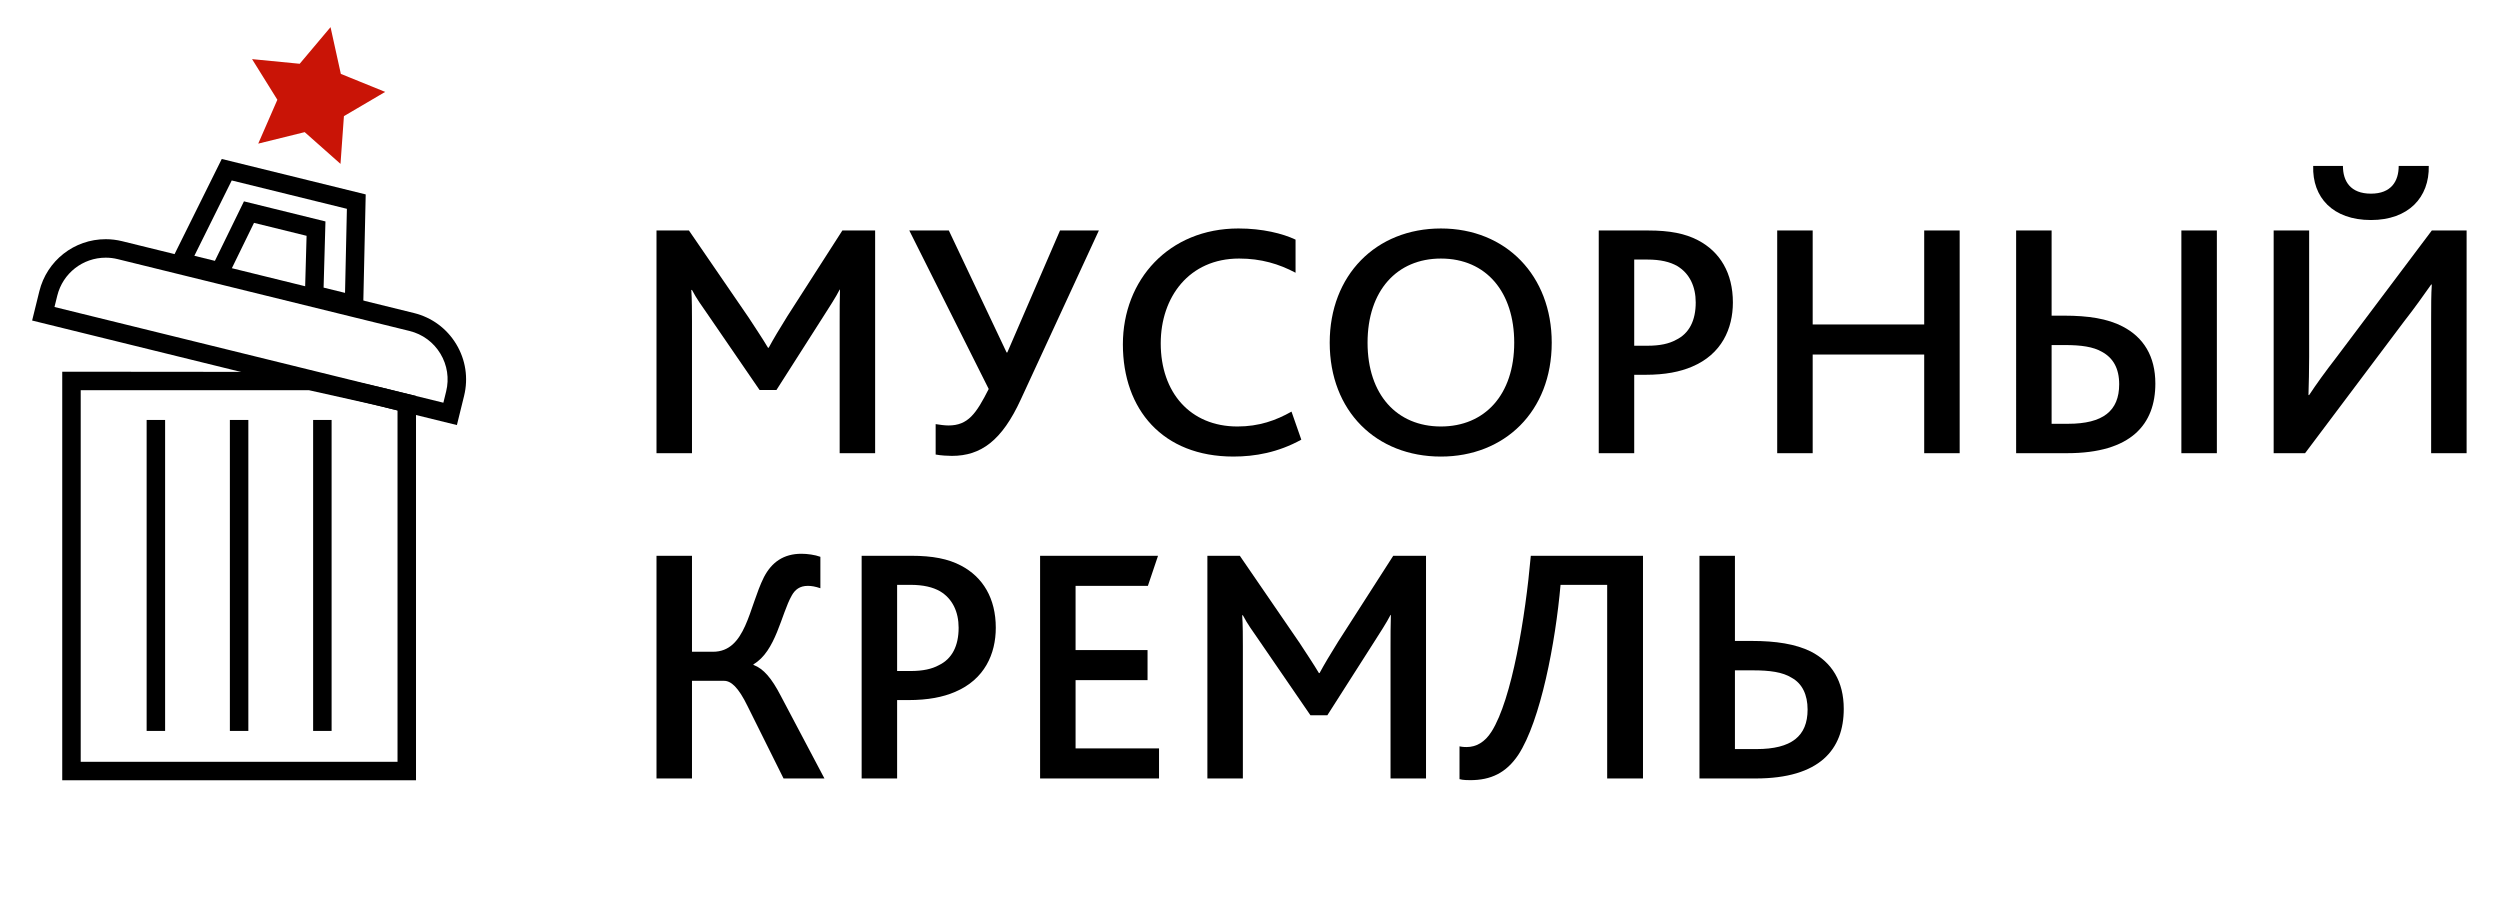 <?xml version="1.0" encoding="UTF-8" standalone="no"?>
<svg
   xmlns:dc="http://purl.org/dc/elements/1.1/"
   xmlns:cc="http://creativecommons.org/ns#"
   xmlns:rdf="http://www.w3.org/1999/02/22-rdf-syntax-ns#"
   xmlns:svg="http://www.w3.org/2000/svg"
   xmlns="http://www.w3.org/2000/svg"
   xmlns:sodipodi="http://sodipodi.sourceforge.net/DTD/sodipodi-0.dtd"
   xmlns:inkscape="http://www.inkscape.org/namespaces/inkscape"
   viewBox="0 0 291.328 106.679"
   height="28.225mm"
   width="77.08mm"
   xml:space="preserve"
   id="svg2"
   version="1.1"
   sodipodi:docname="logo.svg"
   inkscape:version="0.92.3 (2405546, 2018-03-11)"><sodipodi:namedview
     pagecolor="#ffffff"
     bordercolor="#666666"
     borderopacity="1"
     objecttolerance="10"
     gridtolerance="10"
     guidetolerance="10"
     inkscape:pageopacity="0"
     inkscape:pageshadow="2"
     inkscape:window-width="1314"
     inkscape:window-height="893"
     id="namedview44"
     showgrid="false"
     fit-margin-top="1"
     fit-margin-left="1"
     fit-margin-right="1"
     fit-margin-bottom="1"
     units="mm"
     inkscape:zoom="1.784141"
     inkscape:cx="127.81561"
     inkscape:cy="20.50332"
     inkscape:window-x="0"
     inkscape:window-y="27"
     inkscape:window-maximized="0"
     inkscape:current-layer="svg2" /><defs
     id="defs6"><clipPath
       id="clipPath18"
       clipPathUnits="userSpaceOnUse"><path
         id="path16"
         d="M 0,204.333 H 454 V 0 H 0 Z"
         inkscape:connector-curvature="0" /></clipPath></defs><g
     transform="matrix(1.333,0,0,-1.333,-150.3,187.293)"
     id="g10"><g
       transform="translate(170.144,120.355)"
       id="g20"><path
         id="path22"
         style="fill:#000000;fill-opacity:1;fill-rule:nonzero;stroke:none"
         d="m 0,0 h 2.836 l 5.228,-7.622 c 0.709,-1.093 1.211,-1.831 1.684,-2.629 h 0.06 c 0.413,0.768 0.945,1.654 1.625,2.747 L 16.248,0 h 2.865 v -19.468 h -3.101 v 11.491 c 0,0.857 0,1.951 0.029,2.807 h -0.029 c -0.325,-0.65 -1.005,-1.684 -1.36,-2.245 l -4.165,-6.528 H 9.01 l -4.578,6.675 c -0.414,0.591 -0.946,1.33 -1.33,2.069 H 3.043 c 0.059,-0.827 0.059,-1.95 0.059,-2.718 V -19.468 H 0 Z"
         inkscape:connector-curvature="0" /></g><g
       transform="translate(194.548,100.769)"
       id="g24"><path
         id="path26"
         style="fill:#000000;fill-opacity:1;fill-rule:nonzero;stroke:none"
         d="M 0,0 V 2.659 C 0.384,2.6 0.768,2.541 1.122,2.541 c 1.714,0 2.423,1.033 3.516,3.19 L -2.305,19.586 H 1.152 L 6.203,8.921 h 0.06 l 4.608,10.665 h 3.397 L 7.444,4.815 C 5.79,1.211 3.958,-0.118 1.418,-0.118 1.093,-0.118 0.473,-0.089 0,0"
         inkscape:connector-curvature="0" /></g><path
       d="m 226.514,102.069 c -2.038,-1.123 -4.048,-1.477 -5.938,-1.477 -6.174,0 -9.66,4.106 -9.66,9.808 0,5.642 4.018,10.132 10.103,10.132 2.098,0 3.87,-0.443 4.992,-0.975 v -2.895 c -1.447,0.768 -3.013,1.241 -4.933,1.241 -4.372,0 -6.853,-3.368 -6.853,-7.415 0,-4.283 2.569,-7.267 6.706,-7.267 1.891,0 3.367,0.532 4.727,1.3 z"
       style="fill:#000000;fill-opacity:1;fill-rule:nonzero;stroke:none"
       id="path30"
       inkscape:connector-curvature="0" /><path
       d="m 245.127,110.547 c 0,4.401 -2.423,7.355 -6.41,7.355 -3.841,0 -6.411,-2.806 -6.411,-7.355 0,-4.55 2.57,-7.326 6.411,-7.326 3.84,0 6.41,2.776 6.41,7.326 m -16.13,0 c 0,5.908 4.048,9.984 9.72,9.984 5.701,0 9.689,-4.135 9.689,-9.984 0,-6.026 -4.135,-9.956 -9.689,-9.956 -5.643,0 -9.72,3.959 -9.72,9.956"
       style="fill:#000000;fill-opacity:1;fill-rule:nonzero;stroke:none"
       id="path34"
       inkscape:connector-curvature="0" /><g
       transform="translate(256.799,110.281)"
       id="g36"><path
         id="path38"
         style="fill:#000000;fill-opacity:1;fill-rule:nonzero;stroke:none"
         d="M 0,0 C 1.063,0 1.861,0.177 2.452,0.502 3.634,1.063 4.195,2.215 4.195,3.781 4.195,5.169 3.663,6.322 2.57,6.972 1.95,7.326 1.123,7.533 -0.029,7.533 H -1.182 V 0 Z M -4.283,10.074 H 0.06 c 1.861,0 3.219,-0.266 4.341,-0.857 C 6.322,8.212 7.444,6.351 7.444,3.781 7.444,1.506 6.47,-0.739 3.87,-1.832 2.836,-2.275 1.536,-2.541 -0.206,-2.541 h -0.976 v -6.853 h -3.101 z"
         inkscape:connector-curvature="0" /></g><g
       transform="translate(268.117,120.355)"
       id="g40"><path
         id="path42"
         style="fill:#000000;fill-opacity:1;fill-rule:nonzero;stroke:none"
         d="m 0,0 h 3.102 v -8.213 h 9.749 V 0 h 3.101 v -19.468 h -3.101 v 8.626 H 3.102 v -8.626 H 0 Z"
         inkscape:connector-curvature="0" /></g><path
       id="path44"
       style="fill:#000000;fill-opacity:1;fill-rule:nonzero;stroke:none"
       d="m 303.45,120.355 h 3.103 v -19.468 h -3.103 z m -9.896,-16.898 c 3.042,0 4.46,1.122 4.46,3.456 0,1.389 -0.531,2.305 -1.507,2.836 -0.767,0.444 -1.831,0.591 -3.249,0.591 h -1.152 v -6.883 z m -4.55,16.898 h 3.102 v -7.445 h 1.093 c 2.127,0 3.811,-0.266 5.111,-0.945 1.831,-0.945 2.865,-2.599 2.865,-4.992 0,-3.545 -2.097,-6.086 -7.71,-6.086 h -4.461 z"
       inkscape:connector-curvature="0" /><g
       transform="translate(314.974,125.997)"
       id="g46"><path
         id="path48"
         style="fill:#000000;fill-opacity:1;fill-rule:nonzero;stroke:none"
         d="m 0,0 h 2.6 c 0,-1.33 0.65,-2.422 2.452,-2.422 1.772,0 2.423,1.092 2.423,2.422 h 2.629 C 10.162,-2.748 8.331,-4.727 5.052,-4.727 1.714,-4.727 -0.088,-2.748 0,0 m -3.456,-5.642 h 3.102 v -11.049 c 0,-1.211 -0.03,-2.304 -0.059,-3.338 h 0.059 c 0.62,0.946 1.388,2.009 2.393,3.309 l 8.33,11.078 h 3.043 V -25.11 h -3.101 v 11.61 c 0,1.27 0,2.274 0.058,3.131 H 10.311 C 9.66,-11.285 8.922,-12.348 7.947,-13.589 L -0.709,-25.11 h -2.747 z"
         inkscape:connector-curvature="0" /></g><g
       transform="translate(170.144,91.917)"
       id="g50"><path
         id="path52"
         style="fill:#000000;fill-opacity:1;fill-rule:nonzero;stroke:none"
         d="m 0,0 h 3.102 v -8.39 h 1.832 c 2.894,0 3.13,3.87 4.461,6.529 0.678,1.299 1.712,2.038 3.278,2.038 0.503,0 1.181,-0.089 1.654,-0.266 v -2.747 c -0.442,0.148 -0.767,0.207 -1.093,0.207 -0.709,0 -1.123,-0.325 -1.418,-0.857 C 10.9,-5.111 10.428,-8.36 8.479,-9.483 v -0.059 c 0.885,-0.325 1.594,-1.182 2.363,-2.659 l 3.84,-7.267 h -3.575 l -3.13,6.292 c -0.829,1.714 -1.478,2.245 -2.069,2.245 H 3.102 v -8.537 H 0 Z"
         inkscape:connector-curvature="0" /></g><g
       transform="translate(192.361,81.844)"
       id="g54"><path
         id="path56"
         style="fill:#000000;fill-opacity:1;fill-rule:nonzero;stroke:none"
         d="M 0,0 C 1.063,0 1.861,0.177 2.452,0.502 3.634,1.063 4.195,2.215 4.195,3.781 4.195,5.169 3.663,6.322 2.57,6.972 1.95,7.326 1.123,7.533 -0.029,7.533 H -1.182 V 0 Z M -4.283,10.074 H 0.06 c 1.86,0 3.219,-0.266 4.342,-0.857 C 6.322,8.212 7.444,6.351 7.444,3.781 7.444,1.506 6.47,-0.739 3.87,-1.832 2.836,-2.275 1.536,-2.541 -0.207,-2.541 h -0.975 v -6.853 h -3.101 z"
         inkscape:connector-curvature="0" /></g><g
       transform="translate(203.678,91.917)"
       id="g58"><path
         id="path60"
         style="fill:#000000;fill-opacity:1;fill-rule:nonzero;stroke:none"
         d="M 0,0 H 10.31 L 9.424,-2.629 H 3.102 v -5.613 h 6.292 v -2.629 H 3.102 v -5.968 h 7.296 v -2.629 H 0 Z"
         inkscape:connector-curvature="0" /></g><g
       transform="translate(218.303,91.917)"
       id="g62"><path
         id="path64"
         style="fill:#000000;fill-opacity:1;fill-rule:nonzero;stroke:none"
         d="m 0,0 h 2.836 l 5.228,-7.622 c 0.709,-1.093 1.212,-1.831 1.685,-2.629 h 0.059 c 0.414,0.768 0.945,1.654 1.625,2.747 L 16.247,0 h 2.866 v -19.468 h -3.102 v 11.491 c 0,0.857 0,1.951 0.03,2.807 h -0.03 c -0.324,-0.65 -1.004,-1.684 -1.359,-2.245 l -4.165,-6.528 H 9.01 l -4.579,6.675 c -0.413,0.591 -0.946,1.33 -1.329,2.069 H 3.043 c 0.059,-0.827 0.059,-1.95 0.059,-2.718 V -19.468 H 0 Z"
         inkscape:connector-curvature="0" /></g><g
       transform="translate(240.344,72.391)"
       id="g66"><path
         id="path68"
         style="fill:#000000;fill-opacity:1;fill-rule:nonzero;stroke:none"
         d="m 0,0 v 2.866 c 0.295,-0.06 0.502,-0.06 0.62,-0.06 0.827,0 1.596,0.414 2.186,1.36 1.773,2.806 2.955,10.014 3.427,15.361 H 16.04 V 0.059 H 12.909 V 16.986 H 8.833 C 8.39,11.935 7.09,5.111 5.14,2.127 4.076,0.532 2.718,-0.088 0.945,-0.088 0.768,-0.088 0.295,-0.088 0,0"
         inkscape:connector-curvature="0" /></g><g
       transform="translate(266.313,75.02)"
       id="g70"><path
         id="path72"
         style="fill:#000000;fill-opacity:1;fill-rule:nonzero;stroke:none"
         d="m 0,0 c 3.043,0 4.461,1.122 4.461,3.456 0,1.3 -0.473,2.274 -1.389,2.777 -0.798,0.502 -1.92,0.65 -3.397,0.65 H -1.891 V 0 Z m -4.992,16.897 h 3.101 V 9.453 h 1.478 c 2.098,0 3.81,-0.266 5.14,-0.916 C 6.588,7.592 7.622,5.908 7.622,3.515 7.622,-0.03 5.524,-2.57 -0.089,-2.57 h -4.903 z"
         inkscape:connector-curvature="0" /></g><g
       transform="translate(119.808,73.91)"
       id="g74"><path
         id="path76"
         style="fill:#000000;fill-opacity:1;fill-rule:nonzero;stroke:none"
         d="m 0,0 h 27.696 v 30.712 l -1.773,0.436 -5.978,1.336 H 0 Z M 29.312,-1.615 H -1.615 V 34.1 l 21.825,-0.02 6.082,-1.359 3.02,-0.743 z"
         inkscape:connector-curvature="0" /></g><path
       id="path78"
       style="fill:#000000;fill-opacity:1;fill-rule:nonzero;stroke:none"
       d="m 127.186,76.607 h -1.615 v 27.185 h 1.615 z"
       inkscape:connector-curvature="0" /><path
       id="path80"
       style="fill:#000000;fill-opacity:1;fill-rule:nonzero;stroke:none"
       d="m 134.463,76.607 h -1.615 v 27.185 h 1.615 z"
       inkscape:connector-curvature="0" /><path
       id="path82"
       style="fill:#000000;fill-opacity:1;fill-rule:nonzero;stroke:none"
       d="m 141.741,76.607 h -1.615 v 27.185 h 1.615 z"
       inkscape:connector-curvature="0" /><g
       transform="translate(117.515,113.667)"
       id="g84"><path
         id="path86"
         style="fill:#000000;fill-opacity:1;fill-rule:nonzero;stroke:none"
         d="m 0,0 33.997,-8.368 0.242,0.986 c 0.28,1.133 0.1,2.307 -0.504,3.305 -0.603,0.998 -1.56,1.702 -2.694,1.981 L 5.528,4.184 C 5.185,4.269 4.832,4.312 4.48,4.312 2.467,4.312 0.725,2.944 0.243,0.987 Z m 35.179,-10.322 -37.134,9.139 0.63,2.556 c 0.659,2.681 3.047,4.554 5.805,4.554 0.482,0 0.964,-0.059 1.435,-0.175 l 25.513,-6.28 c 1.551,-0.382 2.862,-1.345 3.689,-2.713 0.827,-1.367 1.072,-2.975 0.691,-4.527 z"
         inkscape:connector-curvature="0" /></g><g
       transform="translate(141.648,138.131)"
       id="g88"><path
         id="path90"
         style="fill:#c91406;fill-opacity:1;fill-rule:nonzero;stroke:none"
         d="m 0,0 0.901,-4.086 3.877,-1.574 -3.607,-2.119 -0.299,-4.174 -3.131,2.776 -4.061,-1.005 1.672,3.835 -2.211,3.552 4.164,-0.406 z"
         inkscape:connector-curvature="0" /></g><g
       transform="translate(141.041,115.362)"
       id="g92"><path
         id="path94"
         style="fill:#000000;fill-opacity:1;fill-rule:nonzero;stroke:none"
         d="M 0,0 1.874,-0.461 2.037,6.888 -8.031,9.367 -11.298,2.781 -9.502,2.339 -6.962,7.54 0.163,5.785 Z m 3.444,-2.511 -5.094,1.254 0.163,5.785 -4.596,1.132 -2.54,-5.201 -5.017,1.235 4.738,9.551 12.584,-3.098 z"
         inkscape:connector-curvature="0" /></g></g></svg>